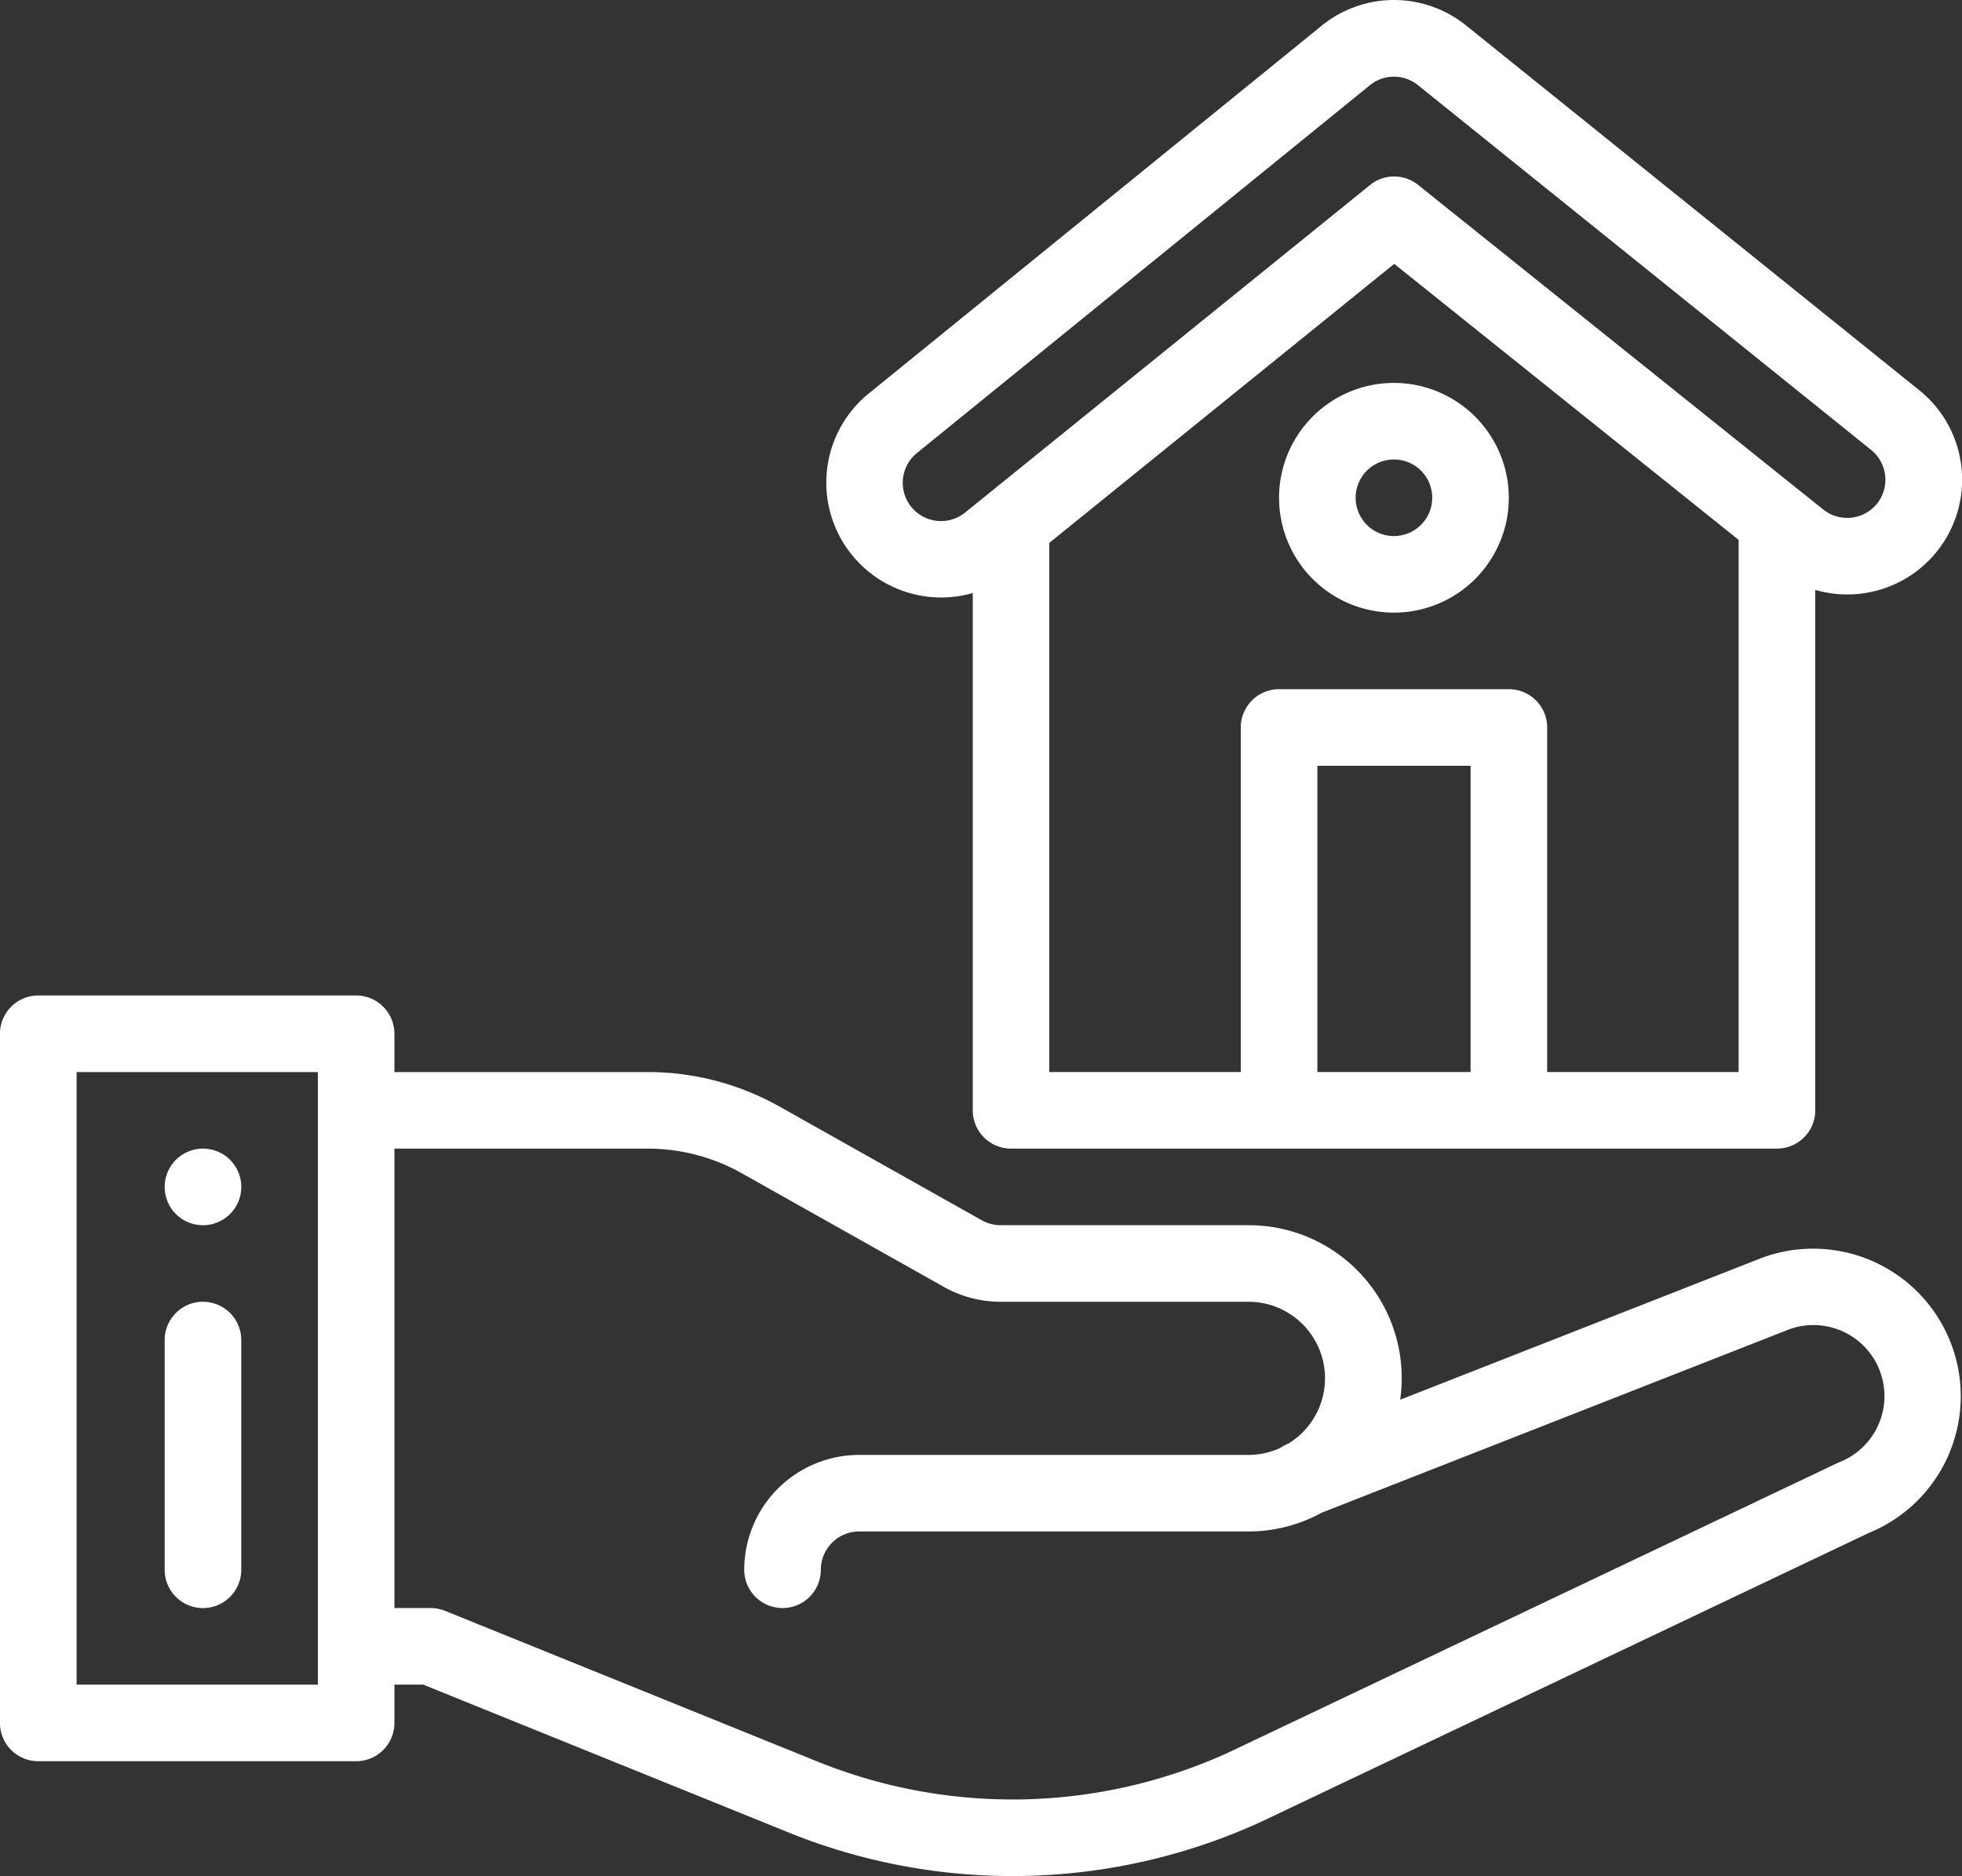 <svg xmlns="http://www.w3.org/2000/svg" width="104.71" height="100.148" viewBox="0 0 104.71 100.148">
  <rect x="0" y="0" width="104.71" height="100.148" fill="#333333" stroke="none"/>
  <g id="Group_271" data-name="Group 271" transform="translate(-1335.15 -668.53)">
    <g id="Group_262" data-name="Group 262" transform="translate(1343.938 729.846)">
      <g id="Group_261" data-name="Group 261">
        <path id="Path_550" data-name="Path 550" d="M1348.177,745.152a2.044,2.044,0,1,0,2.044,2.044A2.045,2.045,0,0,0,1348.177,745.152Z" transform="translate(-1346.132 -745.152)" fill="#fff"/>
      </g>
    </g>
    <g id="Group_264" data-name="Group 264" transform="translate(1335.15 721.671)">
      <g id="Group_263" data-name="Group 263">
        <path id="Path_551" data-name="Path 551" d="M1436.442,749.881a7.888,7.888,0,0,0-7.2-.963l-.052.02-19.314,7.577a8.16,8.16,0,0,0-8.093-9.316h-13.236a2.049,2.049,0,0,1-1-.263l-10.8-6.073a14.312,14.312,0,0,0-7.016-1.839H1356.2v-2.044a2.044,2.044,0,0,0-2.044-2.045h-16.963a2.045,2.045,0,0,0-2.045,2.045v36.788a2.044,2.044,0,0,0,2.045,2.044h16.963a2.043,2.043,0,0,0,2.044-2.044v-2.044h1.538l19.5,7.893a31.851,31.851,0,0,0,25.135-.533l.031-.014,32.5-15.452a7.879,7.879,0,0,0,1.538-13.738Zm-84.327,21.843h-12.876v-32.7h12.876Zm81.206-11.875c-.04.016-.079.033-.119.051l-32.537,15.47a27.758,27.758,0,0,1-21.894.457l-19.868-8.042a2.041,2.041,0,0,0-.767-.149H1356.2V743.111h13.524a10.227,10.227,0,0,1,5.011,1.314l10.8,6.073a6.136,6.136,0,0,0,3.008.788h13.235a4.085,4.085,0,0,1,2.141,7.565l-.015.006a2.107,2.107,0,0,0-.427.232,4.064,4.064,0,0,1-1.7.372H1381a6.138,6.138,0,0,0-6.131,6.131,2.044,2.044,0,1,0,4.088,0,2.046,2.046,0,0,1,2.044-2.044h20.777a8.138,8.138,0,0,0,3.906-1l24.965-9.795a3.791,3.791,0,0,1,2.671,7.095Z" transform="translate(-1335.15 -734.936)" fill="#fff"/>
      </g>
    </g>
    <g id="Group_266" data-name="Group 266" transform="translate(1343.938 738.021)">
      <g id="Group_265" data-name="Group 265">
        <path id="Path_552" data-name="Path 552" d="M1348.177,755.368a2.045,2.045,0,0,0-2.045,2.044v12.263a2.044,2.044,0,0,0,4.088,0V757.413A2.044,2.044,0,0,0,1348.177,755.368Z" transform="translate(-1346.132 -755.368)" fill="#fff"/>
      </g>
    </g>
    <g id="Group_268" data-name="Group 268" transform="translate(1379.247 668.53)">
      <g id="Group_267" data-name="Group 267">
        <path id="Path_553" data-name="Path 553" d="M1448.666,689.426l-.027-.022-24.174-19.462a6.123,6.123,0,0,0-7.838.014l-24.154,19.619-.025.02a6.131,6.131,0,0,0,5.624,10.593V727.8a2.044,2.044,0,0,0,2.044,2.045h40.876a2.045,2.045,0,0,0,2.044-2.045V700.02a6.128,6.128,0,0,0,5.631-10.594Zm-24.026,36.332h-8.175v-16.35h8.175Zm14.307,0h-10.219V707.365a2.044,2.044,0,0,0-2.044-2.045H1414.42a2.044,2.044,0,0,0-2.044,2.045v18.393h-10.219V697.51l18.409-14.894,18.38,14.733v28.409Zm7.364-30.314a2.052,2.052,0,0,1-2.884.257l-.028-.022L1421.839,678.4a2.043,2.043,0,0,0-2.564.006l-21.547,17.433-.031.026a2.044,2.044,0,0,1-2.634-3.127l24.152-19.616.026-.022a2.04,2.04,0,0,1,2.621,0l.027.022,24.17,19.459A2.048,2.048,0,0,1,1446.31,695.444Z" transform="translate(-1390.254 -668.53)" fill="#fff"/>
      </g>
    </g>
    <g id="Group_270" data-name="Group 270" transform="translate(1403.412 688.971)">
      <g id="Group_269" data-name="Group 269">
        <path id="Path_554" data-name="Path 554" d="M1426.584,694.073a6.131,6.131,0,1,0,6.131,6.131A6.139,6.139,0,0,0,1426.584,694.073Zm0,8.175a2.044,2.044,0,1,1,2.044-2.044A2.047,2.047,0,0,1,1426.584,702.248Z" transform="translate(-1420.453 -694.073)" fill="#fff"/>
      </g>
    </g>
  </g>
</svg>
